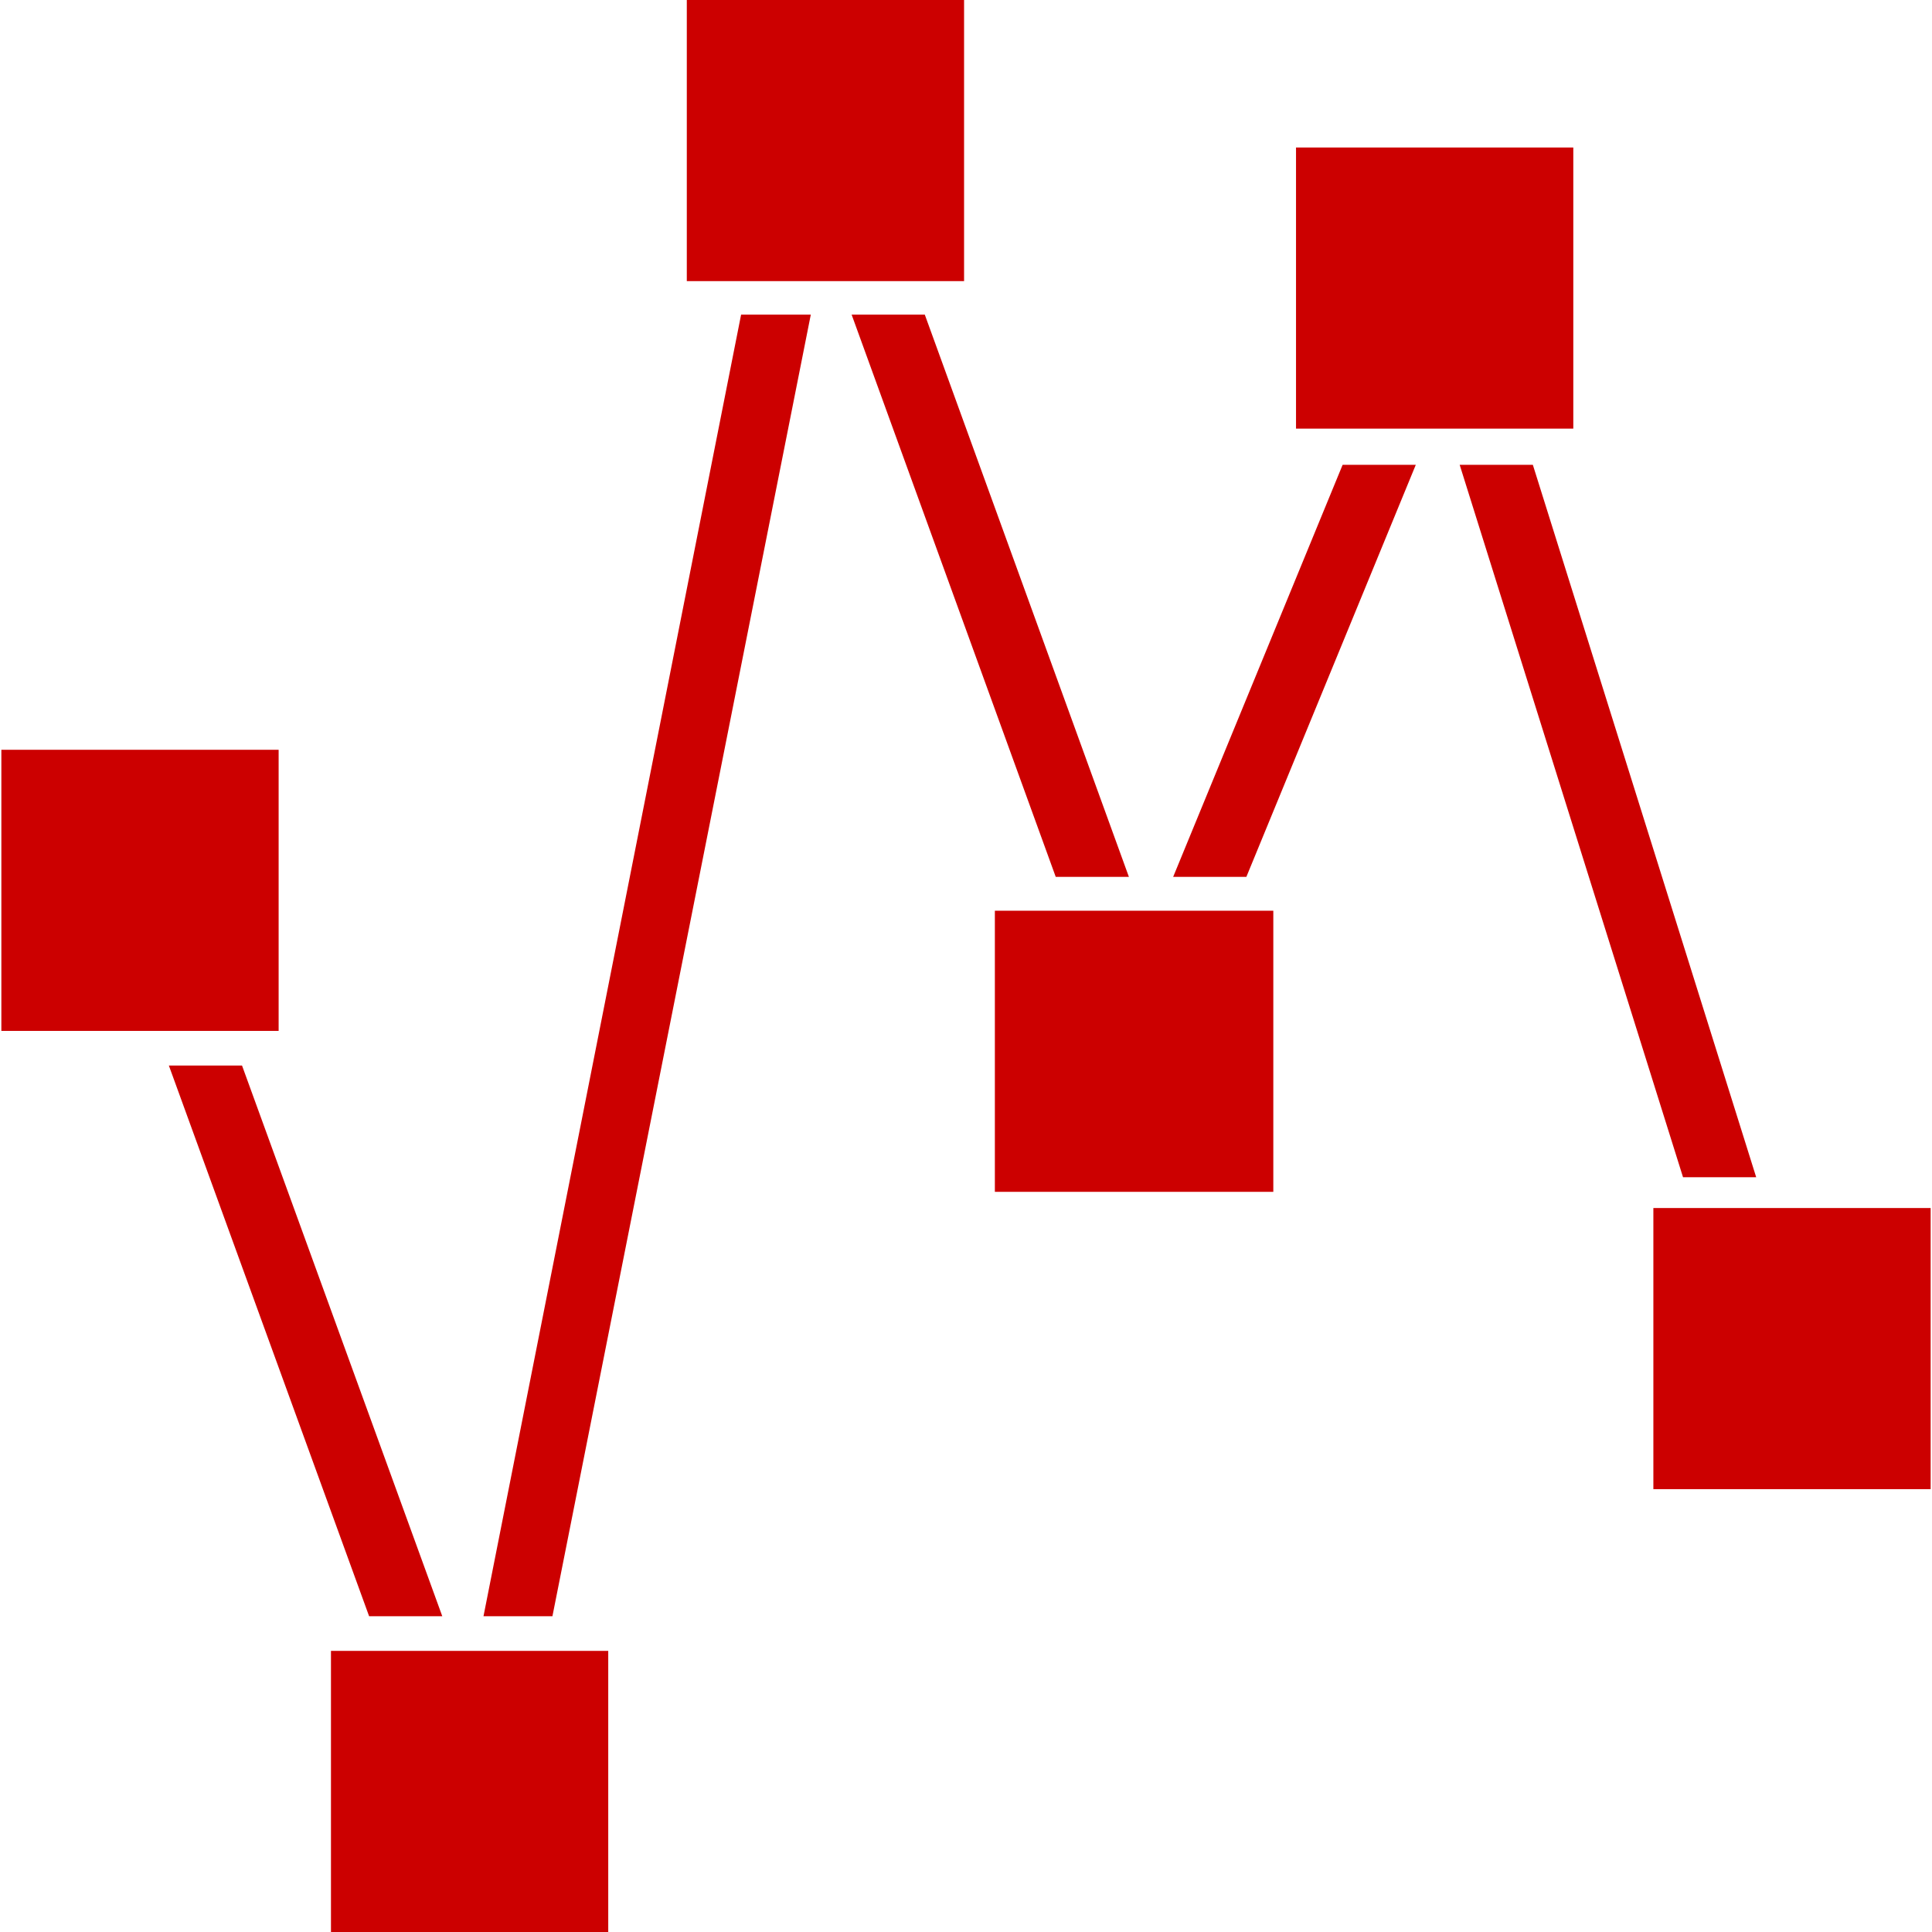 <svg id="Layer_1" data-name="Layer 1" xmlns="http://www.w3.org/2000/svg" viewBox="0 0 512 512"><defs><style>.cls-1{fill:#c00;}</style></defs><title>icons-collection</title><polygon class="cls-1" points="310.9 232.38 330.3 232.38 375.2 123.18 355.81 123.18 310.9 232.38"/><polygon class="cls-1" points="299.17 232.38 245.08 83.38 225.69 83.38 279.78 232.38 299.17 232.38"/><polygon class="cls-1" points="117.21 428.32 64.14 282.38 44.75 282.38 97.82 428.32 117.21 428.32"/><polygon class="cls-1" points="128.13 428.32 146.4 428.32 214.87 83.38 196.4 83.38 128.13 428.32"/><polygon class="cls-1" points="465.41 311.98 406.22 123.18 386.83 123.18 446.02 311.98 465.41 311.98"/><polygon class="cls-1" points="73.84 273.2 73.84 198.7 0.36 198.7 0.36 273.2 0.36 273.2 73.84 273.2 73.84 273.2"/><rect class="cls-1" x="87.71" y="437.5" width="73.48" height="74.5"/><rect class="cls-1" x="182.01" width="73.48" height="74.5"/><rect class="cls-1" x="343.46" y="39.09" width="73.48" height="74.5"/><polygon class="cls-1" points="263.96 241.35 263.65 241.35 263.65 315.85 263.96 315.85 337.13 315.85 337.44 315.85 337.44 241.35 337.13 241.35 263.96 241.35"/><rect class="cls-1" x="438.16" y="320.14" width="73.48" height="74.5"/></svg>